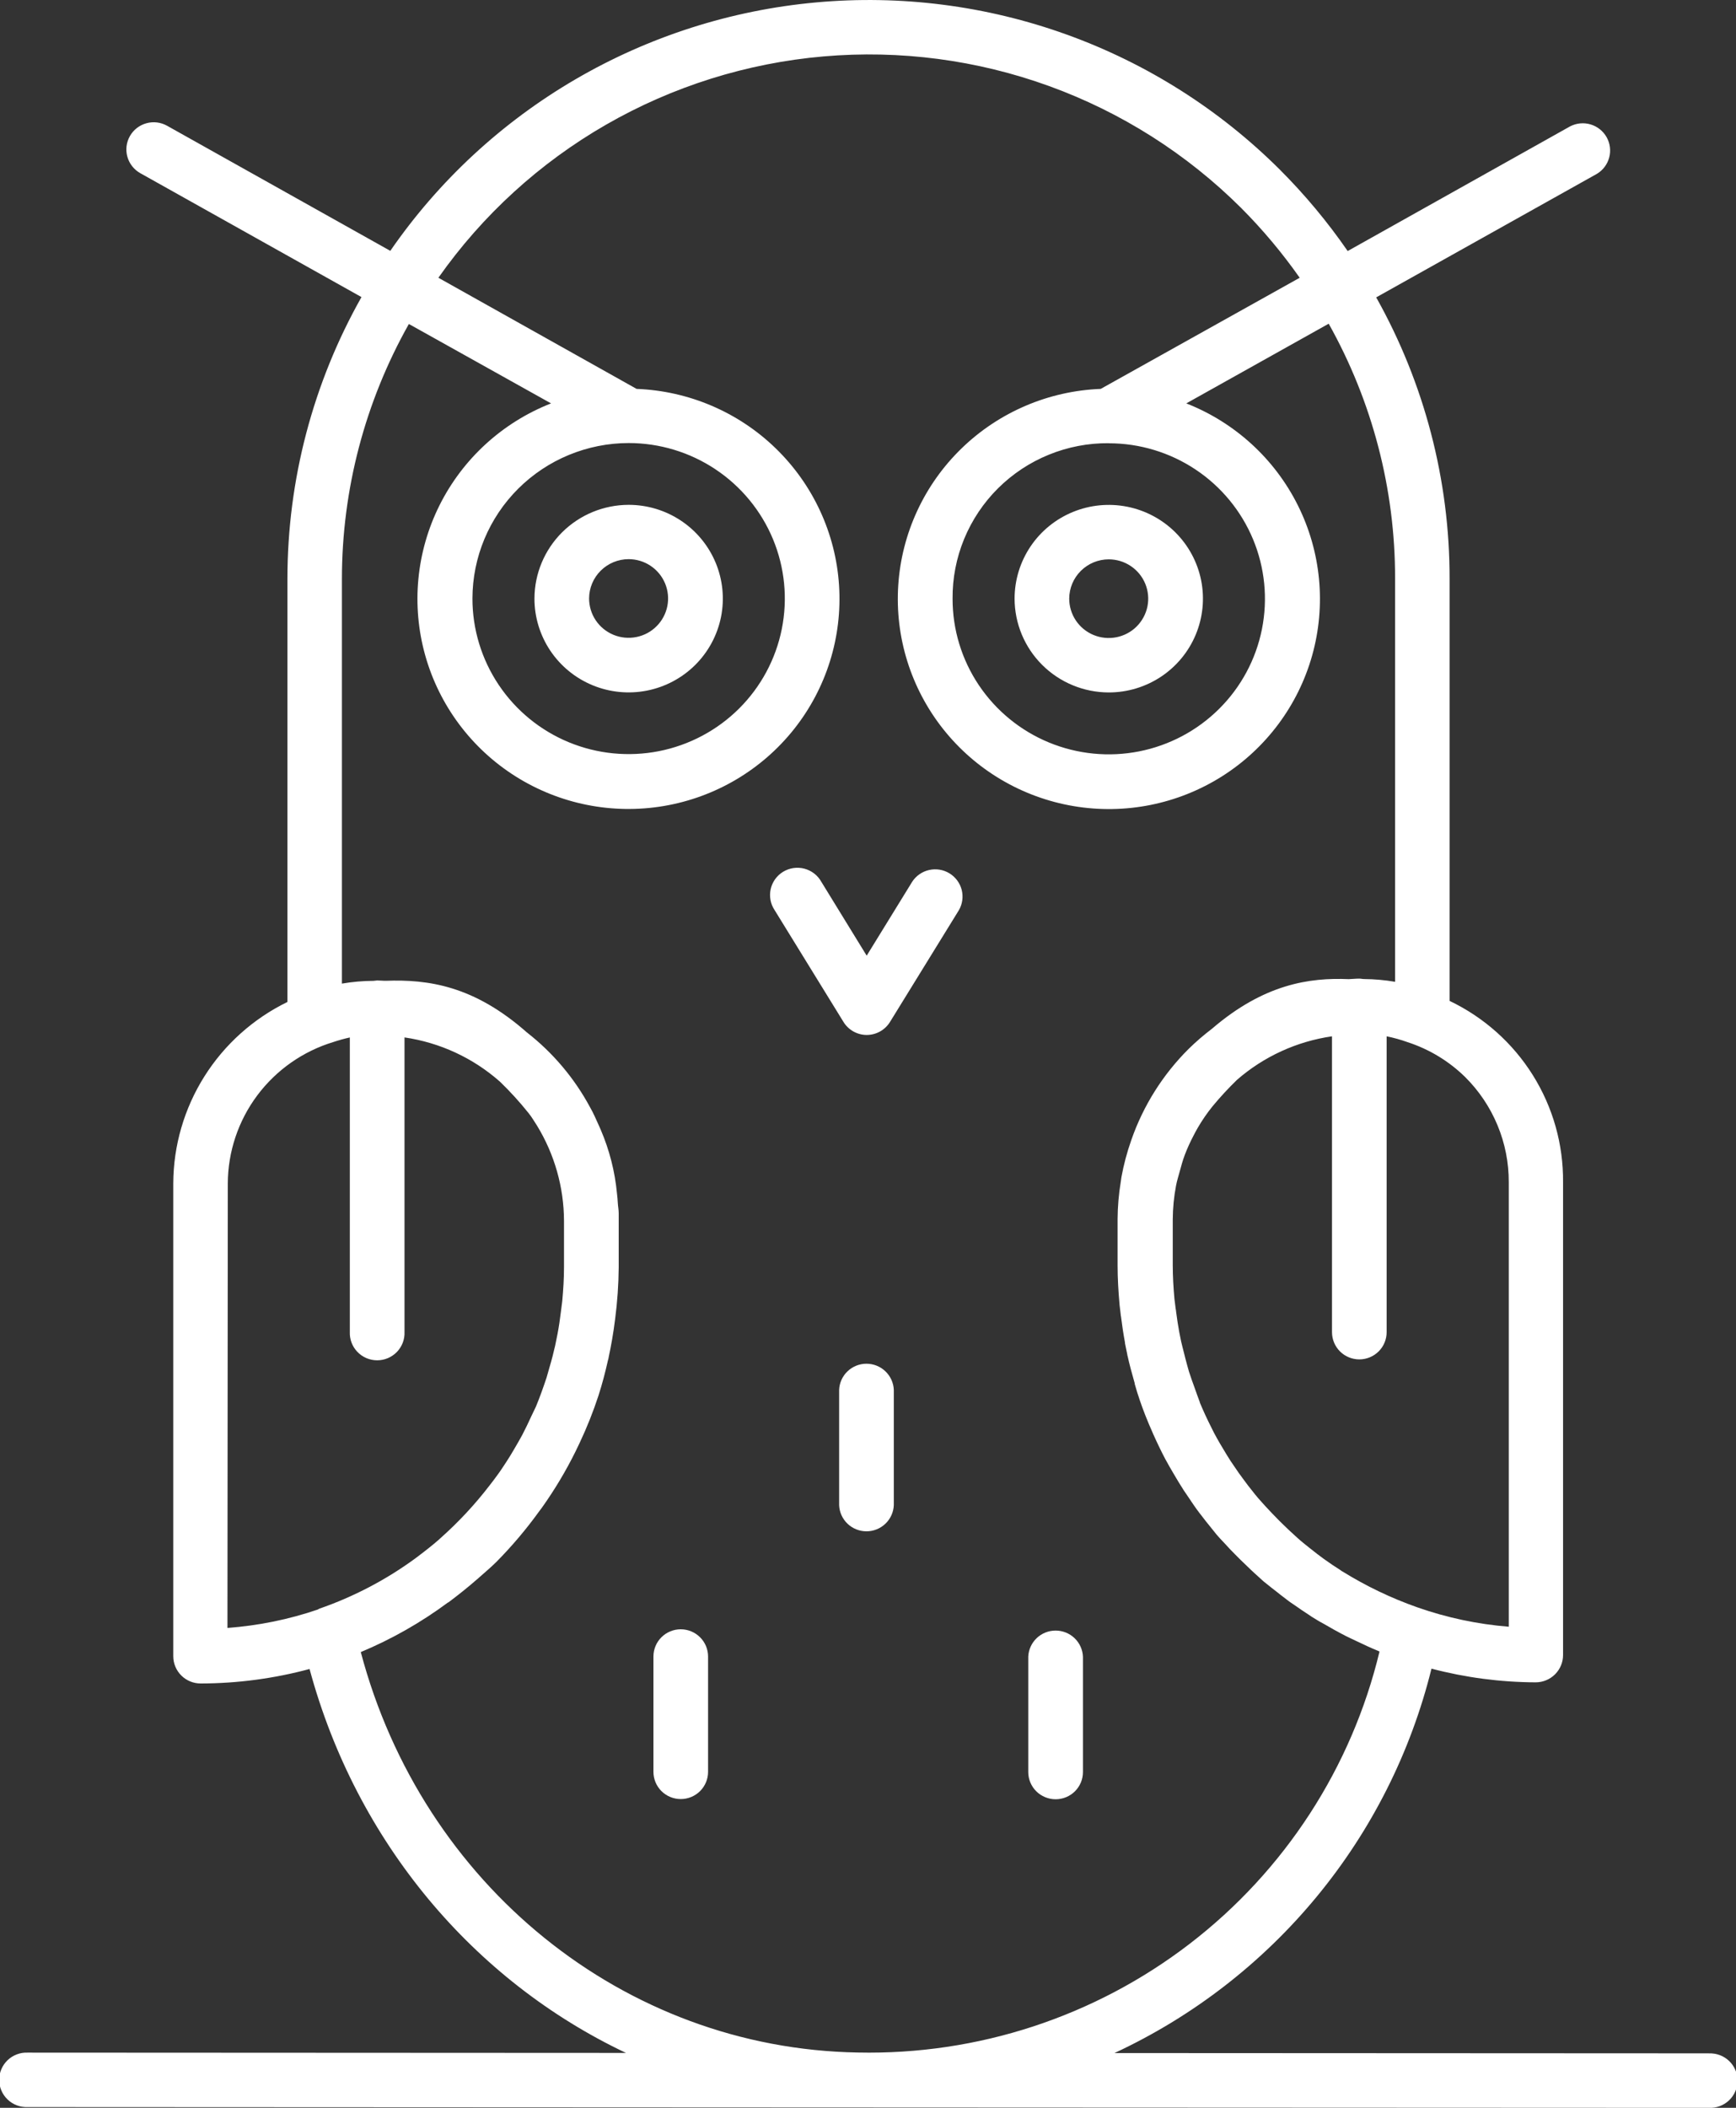 <svg width="89" height="108" viewBox="0 0 89 108" fill="none" xmlns="http://www.w3.org/2000/svg">
<rect x="0" y="0" width="89" height="108" fill="#333333" stroke="none"/>
<g clip-path="url(#clip0)">
<path d="M56.841 35.48C57.796 35.481 58.73 35.199 59.524 34.672C60.318 34.144 60.938 33.394 61.303 32.516C61.669 31.638 61.765 30.672 61.58 29.74C61.394 28.808 60.934 27.951 60.259 27.279C59.584 26.607 58.724 26.149 57.788 25.963C56.851 25.777 55.88 25.872 54.998 26.235C54.116 26.598 53.361 27.213 52.83 28.003C52.299 28.793 52.016 29.722 52.015 30.672C52.017 31.946 52.525 33.168 53.43 34.069C54.334 34.97 55.561 35.477 56.841 35.48ZM56.841 28.66C57.242 28.66 57.633 28.778 57.966 29C58.299 29.221 58.559 29.536 58.712 29.904C58.865 30.273 58.905 30.678 58.827 31.069C58.748 31.46 58.555 31.819 58.272 32.101C57.989 32.383 57.627 32.574 57.234 32.652C56.842 32.729 56.434 32.689 56.064 32.536C55.694 32.383 55.378 32.124 55.156 31.793C54.934 31.461 54.816 31.071 54.816 30.672C54.818 30.139 55.032 29.627 55.412 29.25C55.792 28.873 56.307 28.66 56.843 28.66H56.841Z" fill="white"/>
<path d="M27.4 30.663C27.398 31.613 27.68 32.543 28.209 33.335C28.739 34.126 29.492 34.744 30.374 35.109C31.256 35.474 32.227 35.571 33.165 35.386C34.102 35.202 34.963 34.745 35.639 34.074C36.316 33.402 36.776 32.546 36.964 31.614C37.151 30.681 37.056 29.715 36.691 28.836C36.325 27.957 35.706 27.206 34.912 26.678C34.118 26.149 33.184 25.867 32.229 25.867C30.951 25.869 29.725 26.375 28.82 27.273C27.916 28.172 27.405 29.391 27.4 30.663ZM32.229 28.65C32.629 28.651 33.021 28.769 33.353 28.991C33.686 29.213 33.945 29.528 34.098 29.896C34.251 30.265 34.29 30.67 34.212 31.061C34.133 31.451 33.94 31.81 33.656 32.092C33.373 32.373 33.012 32.565 32.619 32.642C32.226 32.719 31.819 32.679 31.449 32.526C31.079 32.373 30.763 32.114 30.541 31.783C30.319 31.451 30.201 31.061 30.201 30.663C30.203 30.129 30.418 29.617 30.798 29.24C31.178 28.863 31.692 28.651 32.229 28.65Z" fill="white"/>
<path d="M44.433 53.03C44.672 53.029 44.908 52.968 45.117 52.852C45.326 52.735 45.502 52.567 45.627 52.364L49.157 46.64C49.341 46.325 49.393 45.951 49.304 45.597C49.214 45.244 48.989 44.94 48.678 44.749C48.365 44.558 47.991 44.497 47.634 44.577C47.277 44.657 46.965 44.874 46.766 45.179L44.433 48.967L42.104 45.177C42.012 45.013 41.888 44.869 41.738 44.754C41.589 44.64 41.417 44.556 41.234 44.508C41.052 44.461 40.861 44.451 40.675 44.478C40.488 44.506 40.308 44.571 40.147 44.669C39.986 44.767 39.847 44.897 39.737 45.05C39.628 45.203 39.551 45.377 39.51 45.56C39.47 45.744 39.467 45.934 39.502 46.118C39.537 46.303 39.609 46.479 39.714 46.635L43.239 52.356C43.363 52.561 43.538 52.73 43.747 52.848C43.956 52.966 44.192 53.029 44.433 53.03Z" fill="white"/>
<path d="M34.901 83.482C34.716 83.482 34.534 83.518 34.364 83.588C34.194 83.658 34.039 83.761 33.909 83.891C33.779 84.021 33.676 84.174 33.606 84.344C33.536 84.513 33.5 84.695 33.5 84.878V90.787C33.5 91.157 33.648 91.511 33.91 91.773C34.173 92.034 34.529 92.181 34.901 92.181C35.272 92.181 35.628 92.034 35.891 91.773C36.153 91.511 36.301 91.157 36.301 90.787V84.878C36.301 84.508 36.154 84.153 35.891 83.892C35.628 83.63 35.272 83.482 34.901 83.482Z" fill="white"/>
<path d="M54.119 92.191C54.491 92.191 54.847 92.044 55.11 91.783C55.372 91.521 55.52 91.167 55.52 90.797V84.885C55.505 84.526 55.35 84.186 55.089 83.936C54.828 83.687 54.48 83.548 54.118 83.548C53.756 83.548 53.408 83.687 53.147 83.936C52.886 84.186 52.731 84.526 52.716 84.885V90.797C52.716 90.98 52.753 91.162 52.823 91.331C52.894 91.5 52.997 91.654 53.127 91.784C53.258 91.913 53.412 92.016 53.583 92.085C53.753 92.155 53.935 92.191 54.119 92.191Z" fill="white"/>
<path d="M45.823 77.124V71.213C45.808 70.853 45.653 70.513 45.392 70.264C45.131 70.014 44.783 69.875 44.421 69.875C44.059 69.875 43.712 70.014 43.45 70.264C43.189 70.513 43.035 70.853 43.02 71.213V77.124C43.035 77.484 43.189 77.824 43.45 78.073C43.712 78.323 44.059 78.462 44.421 78.462C44.783 78.462 45.131 78.323 45.392 78.073C45.653 77.824 45.808 77.484 45.823 77.124Z" fill="white"/>
<path d="M87.599 105.21L57.136 105.195C61.151 103.328 64.694 100.59 67.506 97.181C70.319 93.773 72.328 89.781 73.388 85.499C75.132 85.957 76.927 86.193 78.731 86.2C79.103 86.199 79.459 86.052 79.722 85.79C79.985 85.529 80.133 85.174 80.134 84.804V60.575C80.151 58.636 79.614 56.733 78.583 55.087C77.553 53.442 76.072 52.123 74.316 51.284V29.655C74.324 24.608 73.028 19.643 70.554 15.237L81.87 8.907C82.182 8.719 82.407 8.419 82.5 8.068C82.593 7.718 82.545 7.345 82.367 7.029C82.188 6.713 81.894 6.479 81.545 6.375C81.196 6.271 80.82 6.307 80.497 6.474L69.092 12.863C68.06 11.369 66.894 9.972 65.609 8.687C62.52 5.61 58.787 3.247 54.677 1.768C50.567 0.288 46.18 -0.273 41.827 0.125C37.475 0.522 33.264 1.869 29.493 4.069C25.722 6.269 22.484 9.268 20.01 12.853L8.567 6.444C8.243 6.262 7.86 6.216 7.503 6.316C7.145 6.415 6.841 6.652 6.659 6.974C6.476 7.296 6.43 7.677 6.53 8.033C6.63 8.389 6.868 8.691 7.191 8.873L18.532 15.222C16.044 19.629 14.737 24.598 14.736 29.653V51.339C12.987 52.191 11.512 53.513 10.478 55.155C9.444 56.797 8.891 58.694 8.883 60.632V84.863C8.883 85.047 8.92 85.23 8.991 85.399C9.062 85.569 9.167 85.724 9.298 85.853C9.429 85.983 9.585 86.086 9.756 86.155C9.927 86.225 10.111 86.26 10.296 86.259C12.178 86.255 14.053 86.005 15.87 85.517C18.278 94.412 24.301 101.499 32.092 105.188L1.42 105.173C1.231 105.165 1.042 105.195 0.865 105.262C0.688 105.328 0.527 105.43 0.39 105.56C0.253 105.69 0.145 105.847 0.071 106.02C-0.004 106.193 -0.042 106.38 -0.042 106.568C-0.042 106.756 -0.004 106.943 0.071 107.116C0.145 107.289 0.253 107.445 0.39 107.576C0.527 107.706 0.688 107.808 0.865 107.874C1.042 107.941 1.231 107.971 1.42 107.963L44.432 107.983H44.549L87.617 108.002C87.806 108.01 87.994 107.98 88.171 107.914C88.348 107.847 88.51 107.746 88.647 107.615C88.783 107.485 88.892 107.329 88.966 107.155C89.04 106.982 89.079 106.796 89.079 106.607C89.079 106.419 89.04 106.233 88.966 106.06C88.892 105.886 88.783 105.73 88.647 105.6C88.51 105.469 88.348 105.368 88.171 105.301C87.994 105.235 87.806 105.205 87.617 105.212L87.599 105.21ZM77.35 60.575V83.351C75.754 83.222 74.182 82.89 72.671 82.36C71.319 81.885 70.024 81.264 68.808 80.509C68.786 80.509 68.763 80.479 68.741 80.464C68.447 80.278 68.156 80.083 67.87 79.877L67.512 79.61C67.383 79.513 67.263 79.407 67.129 79.308C66.93 79.147 66.726 78.991 66.532 78.813L66.395 78.689C66.176 78.493 65.957 78.285 65.736 78.068L65.577 77.912C65.35 77.684 65.112 77.434 64.853 77.154C64.594 76.874 64.408 76.659 64.196 76.384L64 76.137C63.925 76.04 63.855 75.944 63.783 75.847C63.594 75.6 63.413 75.34 63.238 75.077L63.082 74.847C63.017 74.745 62.95 74.639 62.88 74.525C62.654 74.156 62.432 73.782 62.231 73.401C62.184 73.312 62.139 73.218 62.094 73.126C61.885 72.714 61.691 72.293 61.512 71.864V71.847C61.415 71.599 61.333 71.351 61.243 71.104C61.154 70.856 61.042 70.557 60.955 70.277C60.93 70.19 60.9 70.086 60.86 69.94C60.796 69.715 60.741 69.487 60.684 69.26C60.641 69.086 60.594 68.913 60.554 68.737C60.515 68.561 60.487 68.413 60.457 68.254C60.393 67.913 60.343 67.571 60.298 67.227C60.298 67.17 60.281 67.111 60.273 67.054L60.211 66.559C60.159 65.987 60.124 65.41 60.124 64.826V62.481C60.127 61.9 60.184 61.32 60.293 60.748C60.338 60.501 60.413 60.281 60.475 60.045C60.554 59.748 60.636 59.451 60.746 59.162C60.87 58.838 61.013 58.523 61.174 58.216C61.243 58.077 61.318 57.941 61.395 57.805C61.623 57.41 61.882 57.033 62.169 56.679C62.561 56.206 62.978 55.755 63.42 55.327C64.793 54.133 66.484 53.359 68.288 53.099V68.259C68.288 68.629 68.436 68.984 68.698 69.245C68.961 69.506 69.317 69.653 69.689 69.653C70.06 69.653 70.416 69.506 70.679 69.245C70.942 68.984 71.089 68.629 71.089 68.259V53.099C71.453 53.173 71.812 53.273 72.161 53.398C73.27 53.758 74.28 54.369 75.112 55.183C75.824 55.89 76.389 56.731 76.773 57.656C77.158 58.582 77.354 59.574 77.35 60.575ZM11.679 60.637C11.685 59.012 12.214 57.432 13.188 56.128C14.162 54.825 15.53 53.865 17.092 53.391C17.369 53.299 17.65 53.221 17.935 53.158V68.245C17.927 68.433 17.957 68.621 18.024 68.797C18.091 68.973 18.193 69.134 18.324 69.27C18.455 69.406 18.612 69.514 18.786 69.588C18.96 69.662 19.148 69.7 19.337 69.7C19.526 69.7 19.713 69.662 19.887 69.588C20.061 69.514 20.218 69.406 20.349 69.27C20.48 69.134 20.582 68.973 20.649 68.797C20.716 68.621 20.746 68.433 20.738 68.245V53.156C22.557 53.421 24.257 54.209 25.631 55.423C26.156 55.929 26.647 56.469 27.102 57.038C27.266 57.24 27.393 57.466 27.535 57.681C28.431 59.151 28.909 60.836 28.915 62.556V64.927C28.915 65.511 28.878 66.086 28.826 66.66L28.758 67.195C28.711 67.586 28.654 67.975 28.582 68.353C28.544 68.554 28.502 68.754 28.46 68.953C28.375 69.324 28.281 69.695 28.174 70.049L28.02 70.589C27.855 71.084 27.676 71.591 27.475 72.074L27.238 72.569C27.092 72.886 26.942 73.206 26.778 73.517C26.661 73.74 26.529 73.958 26.388 74.203C26.246 74.448 26.122 74.656 25.977 74.877C25.833 75.097 25.656 75.372 25.48 75.607C25.37 75.76 25.256 75.909 25.097 76.114C24.353 77.081 23.52 77.976 22.609 78.788L22.47 78.914C22.159 79.184 21.838 79.439 21.301 79.843C19.796 80.945 18.133 81.816 16.368 82.427C16.34 82.441 16.314 82.455 16.288 82.472C14.793 82.981 13.238 83.297 11.661 83.412L11.679 60.637ZM18.495 84.65C20.085 83.986 21.589 83.131 22.972 82.105H22.987C23.485 81.731 23.982 81.338 24.462 80.917L24.5 80.887L24.524 80.863C24.833 80.588 25.149 80.325 25.442 80.036C26.239 79.231 26.972 78.366 27.634 77.449C27.684 77.382 27.736 77.315 27.786 77.246C28.435 76.334 29.011 75.372 29.507 74.369C29.572 74.238 29.649 74.072 29.724 73.916C30.092 73.135 30.412 72.332 30.681 71.512L30.696 71.463C30.878 70.896 31.029 70.319 31.161 69.73C31.174 69.68 31.189 69.631 31.201 69.579C31.201 69.579 31.201 69.567 31.201 69.559C31.268 69.255 31.326 68.945 31.38 68.638C31.435 68.331 31.485 67.982 31.537 67.576C31.65 66.706 31.711 65.829 31.719 64.952V62.164C31.719 61.991 31.684 61.823 31.674 61.65C31.664 61.476 31.651 61.313 31.631 61.154C31.526 60.029 31.244 58.926 30.798 57.887C30.771 57.822 30.741 57.76 30.714 57.696C30.564 57.367 30.425 57.035 30.243 56.721C29.443 55.238 28.342 53.936 27.01 52.898C24.303 50.509 21.96 50.175 19.776 50.254H19.724C19.594 50.254 19.475 50.237 19.338 50.237C19.273 50.237 19.214 50.257 19.149 50.257C18.606 50.259 18.064 50.307 17.529 50.398V29.665C17.53 25.09 18.712 20.591 20.962 16.601L28.251 20.669C25.762 21.645 23.725 23.506 22.533 25.89C21.342 28.274 21.08 31.013 21.799 33.578C22.518 36.142 24.167 38.351 26.427 39.777C28.686 41.203 31.397 41.745 34.035 41.298C36.672 40.851 39.05 39.448 40.709 37.358C42.367 35.269 43.189 32.642 43.015 29.985C42.842 27.328 41.684 24.829 39.767 22.971C37.851 21.113 35.31 20.029 32.636 19.926L22.475 14.232C24.733 11.022 27.671 8.342 31.081 6.383C34.492 4.424 38.292 3.232 42.215 2.891C46.138 2.55 50.089 3.069 53.789 4.411C57.489 5.753 60.848 7.885 63.632 10.657C64.732 11.761 65.736 12.957 66.632 14.232L56.432 19.926C53.758 20.029 51.217 21.114 49.3 22.972C47.382 24.83 46.225 27.329 46.051 29.987C45.877 32.645 46.699 35.272 48.358 37.362C50.017 39.452 52.395 40.856 55.034 41.303C57.672 41.75 60.383 41.208 62.643 39.782C64.903 38.355 66.552 36.146 67.272 33.581C67.991 31.015 67.729 28.276 66.537 25.891C65.345 23.506 63.308 21.646 60.818 20.669L68.119 16.586C70.356 20.576 71.528 25.069 71.522 29.638V50.306C70.998 50.216 70.467 50.169 69.935 50.165C69.853 50.165 69.773 50.143 69.686 50.143C69.505 50.143 69.326 50.163 69.146 50.17C67.139 50.084 64.806 50.418 62.136 52.71C61.713 53.031 61.311 53.378 60.932 53.75C59.617 55.059 58.616 56.648 58.005 58.397L57.99 58.441C57.775 59.053 57.608 59.68 57.492 60.318C57.48 60.392 57.472 60.469 57.46 60.545C57.355 61.18 57.3 61.821 57.296 62.464V64.833C57.296 65.507 57.336 66.17 57.395 66.829C57.397 66.834 57.397 66.84 57.395 66.846C57.413 67.019 57.438 67.19 57.457 67.363C57.457 67.398 57.457 67.413 57.47 67.45C57.525 67.898 57.592 68.346 57.674 68.787V68.824C57.714 69.024 57.753 69.222 57.796 69.418C57.796 69.438 57.796 69.458 57.808 69.477C57.903 69.901 58.012 70.317 58.174 70.879V70.911C58.214 71.04 58.248 71.171 58.288 71.297L58.311 71.371C58.476 71.894 58.666 72.409 58.878 72.913L58.913 72.998L59.047 73.305L59.119 73.473C59.318 73.916 59.527 74.357 59.753 74.783L59.823 74.906L59.945 75.127L60.171 75.515C60.34 75.805 60.512 76.09 60.691 76.367C60.728 76.426 60.771 76.481 60.808 76.538C60.9 76.676 60.992 76.815 61.087 76.951C61.134 77.018 61.174 77.085 61.221 77.149C61.39 77.397 61.567 77.617 61.823 77.949C61.883 78.026 61.947 78.1 62.007 78.177C62.067 78.253 62.181 78.399 62.273 78.508C62.306 78.548 62.338 78.593 62.373 78.632C62.475 78.753 62.582 78.867 62.828 79.127C62.977 79.293 63.134 79.459 63.298 79.622C63.505 79.835 63.716 80.041 63.932 80.244C64.181 80.491 64.46 80.739 64.788 81.036L64.92 81.14C65.107 81.296 65.301 81.442 65.49 81.59C65.599 81.675 65.694 81.756 65.808 81.838C65.922 81.92 66.057 82.038 66.199 82.13C66.263 82.177 66.331 82.217 66.393 82.261C66.621 82.422 66.85 82.578 67.084 82.729L67.268 82.853L67.557 83.029L67.639 83.078C67.709 83.12 67.783 83.155 67.855 83.197C68.236 83.42 68.621 83.635 69.015 83.836C69.171 83.915 69.331 83.987 69.487 84.061C69.883 84.252 70.278 84.437 70.686 84.603L70.724 84.621C69.295 90.571 65.862 95.856 60.996 99.594C56.13 103.333 50.123 105.3 43.977 105.168C31.977 104.962 21.656 96.578 18.495 84.645V84.65ZM32.231 22.701C33.815 22.702 35.363 23.169 36.679 24.046C37.996 24.922 39.022 26.167 39.628 27.623C40.233 29.08 40.391 30.682 40.081 32.228C39.772 33.774 39.008 35.194 37.888 36.308C36.767 37.422 35.34 38.18 33.787 38.487C32.233 38.793 30.623 38.635 29.16 38.031C27.697 37.427 26.447 36.405 25.568 35.093C24.689 33.782 24.22 32.241 24.221 30.665C24.225 28.553 25.07 26.528 26.572 25.035C28.073 23.543 30.108 22.703 32.231 22.701ZM56.843 22.713C58.427 22.713 59.975 23.181 61.292 24.057C62.609 24.933 63.635 26.178 64.241 27.634C64.847 29.09 65.005 30.693 64.696 32.239C64.387 33.785 63.624 35.205 62.503 36.319C61.383 37.433 59.956 38.192 58.402 38.499C56.848 38.806 55.238 38.647 53.775 38.043C52.312 37.439 51.062 36.417 50.182 35.106C49.303 33.795 48.834 32.254 48.836 30.677C48.827 29.628 49.029 28.588 49.428 27.618C49.828 26.647 50.418 25.765 51.163 25.023C51.909 24.282 52.795 23.695 53.771 23.298C54.746 22.9 55.791 22.7 56.845 22.709L56.843 22.713Z" fill="white"/>
</g>
<defs>
<clipPath id="clip0">
<rect width="89" height="108" fill="white"/>
</clipPath>
</defs>
</svg>
